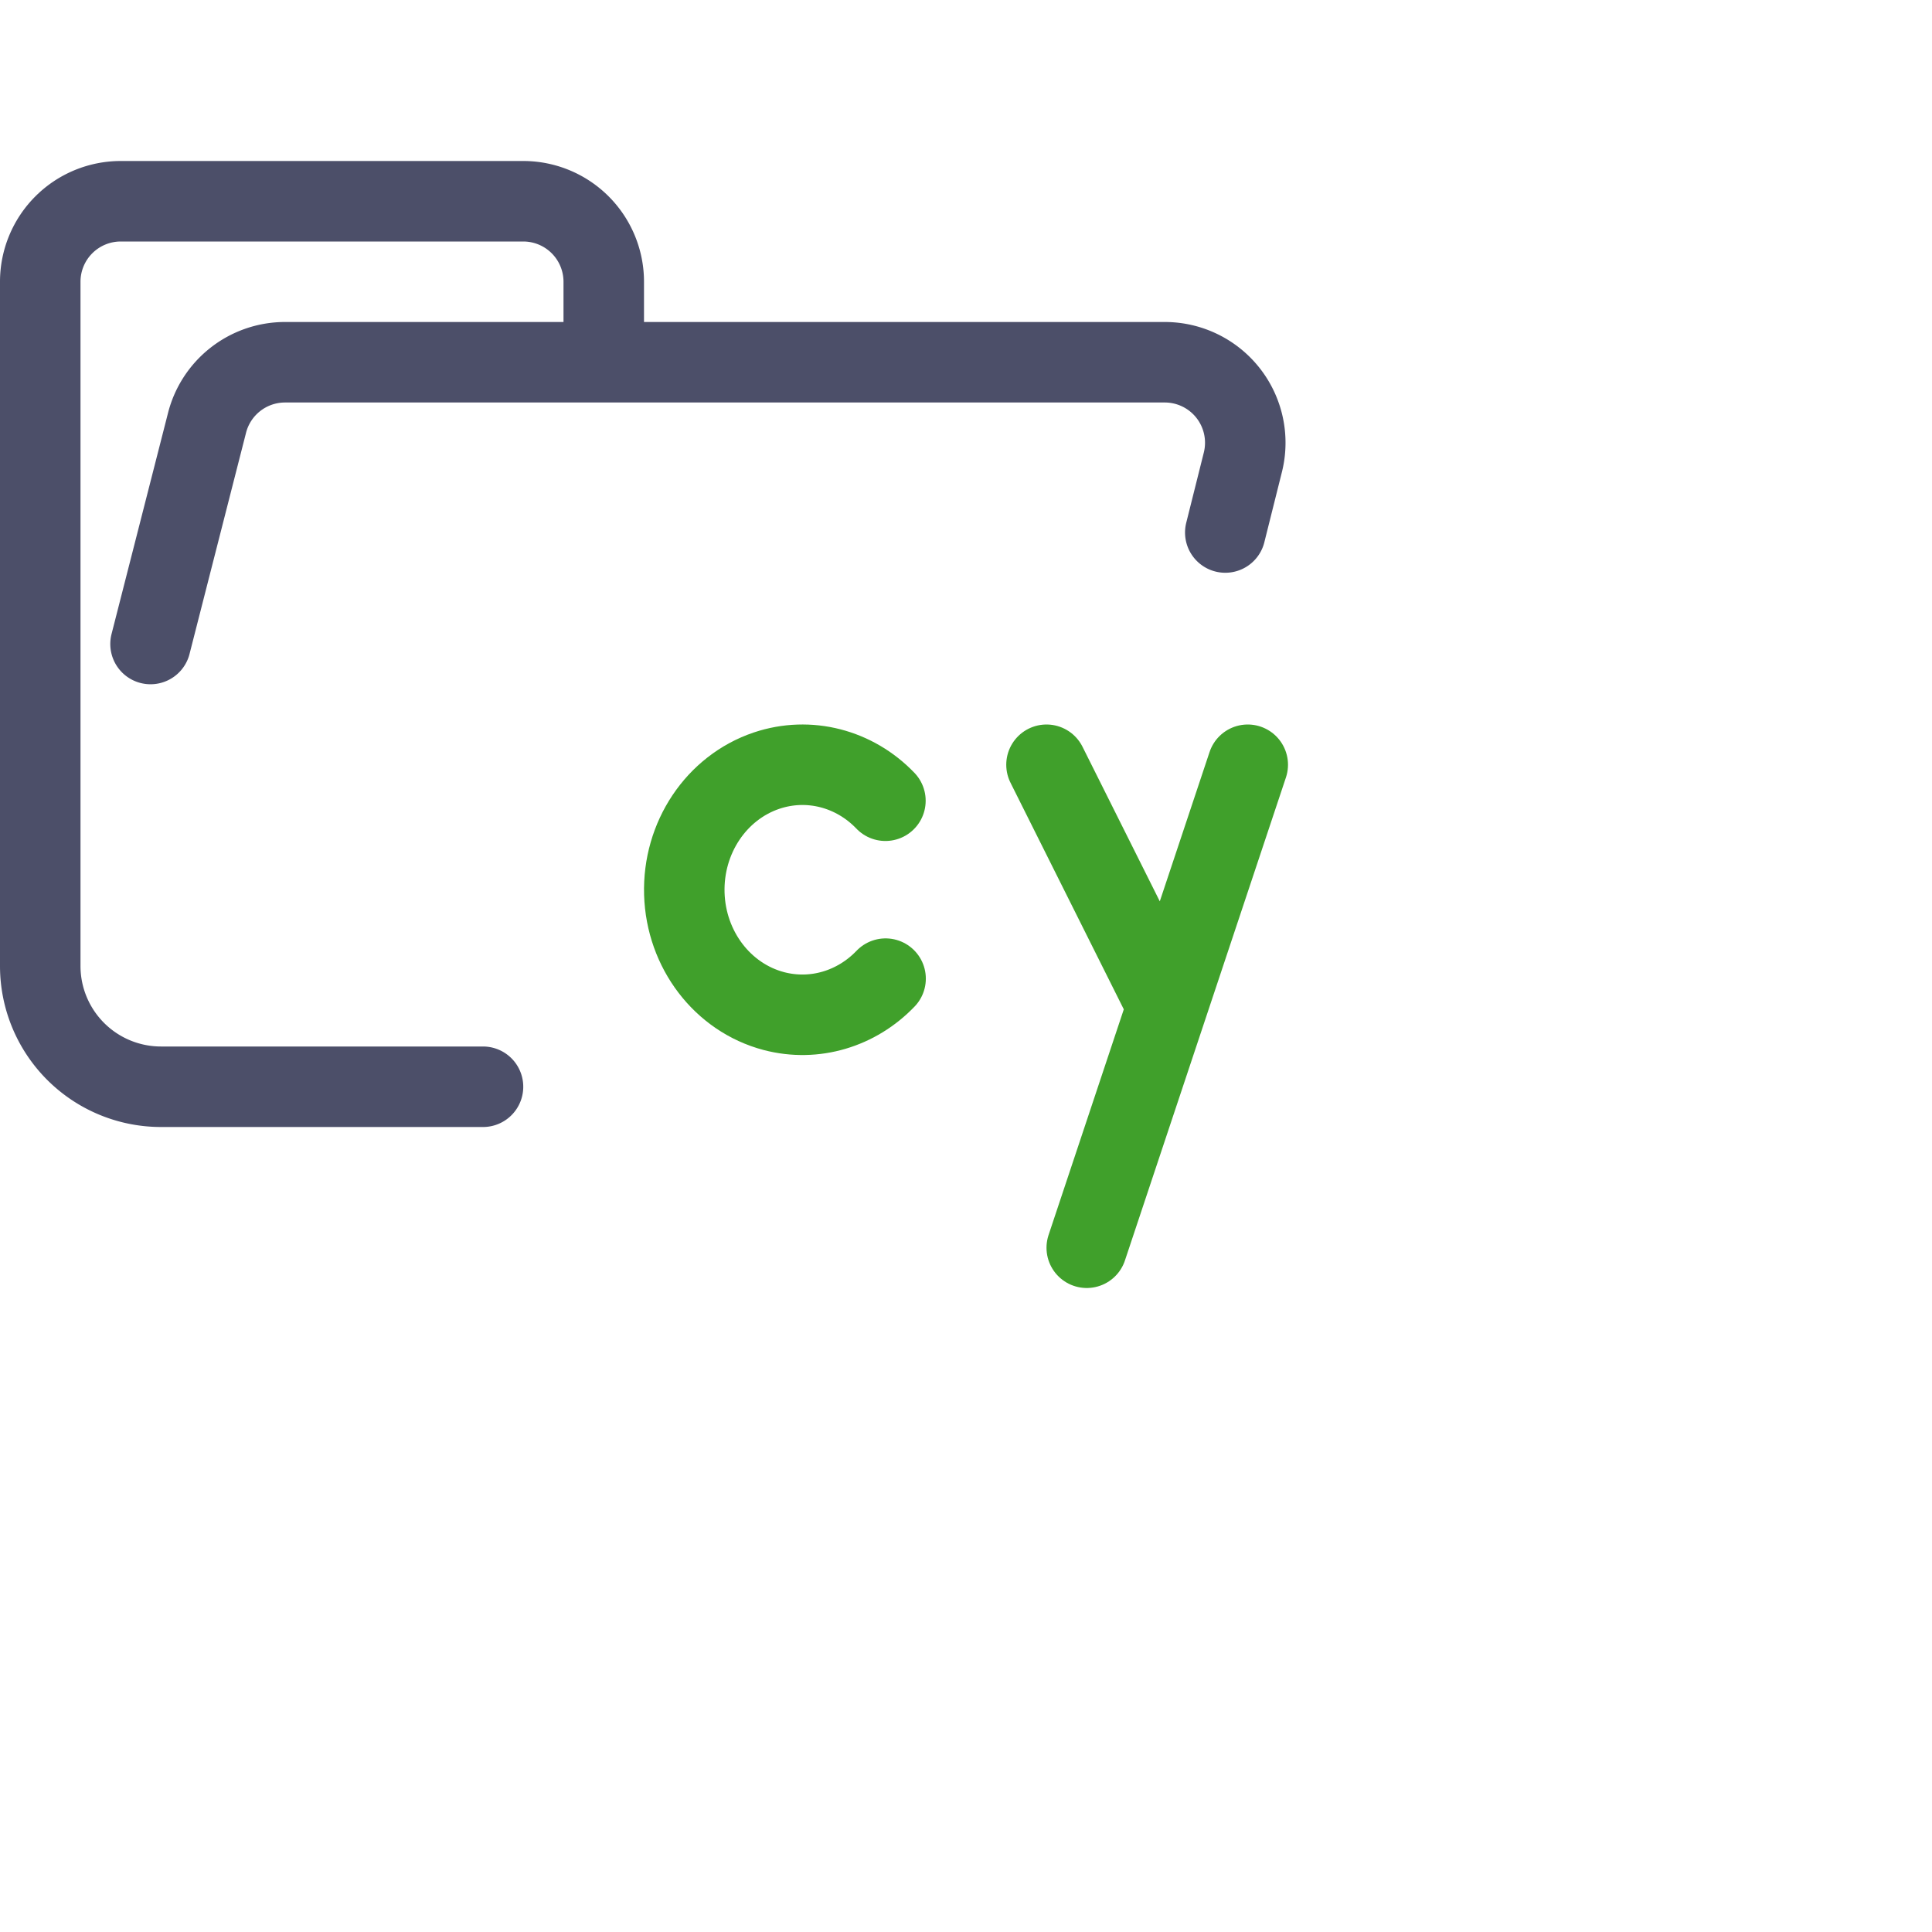 <svg viewBox="0 0 24 24" xmlns="http://www.w3.org/2000/svg"> <g fill="none" stroke-linecap="round" stroke-linejoin="round"> <path stroke="#4c4f69" d="m1.87 8 .7-2.74a1 1 0 01.96-.76h10.94a1 1 0 01.97 1.24l-.219.875M6 13.5H2A1.5 1.5 0 01.5 12V3.5a1 1 0 011-1h5a1 1 0 011 1v1" /> <path stroke="#40a02b" d="M11.001,12.157 C10.643,12.531 10.12,12.693 9.613,12.56 C8.976,12.392 8.522,11.797 8.501,11.103 C8.48,10.408 8.897,9.784 9.523,9.573 C10.05,9.396 10.617,9.548 10.999,9.947 M14.5,12.5 L13,9.5 M13.5,15.5 L15.5,9.5" /> </g>
</svg>
